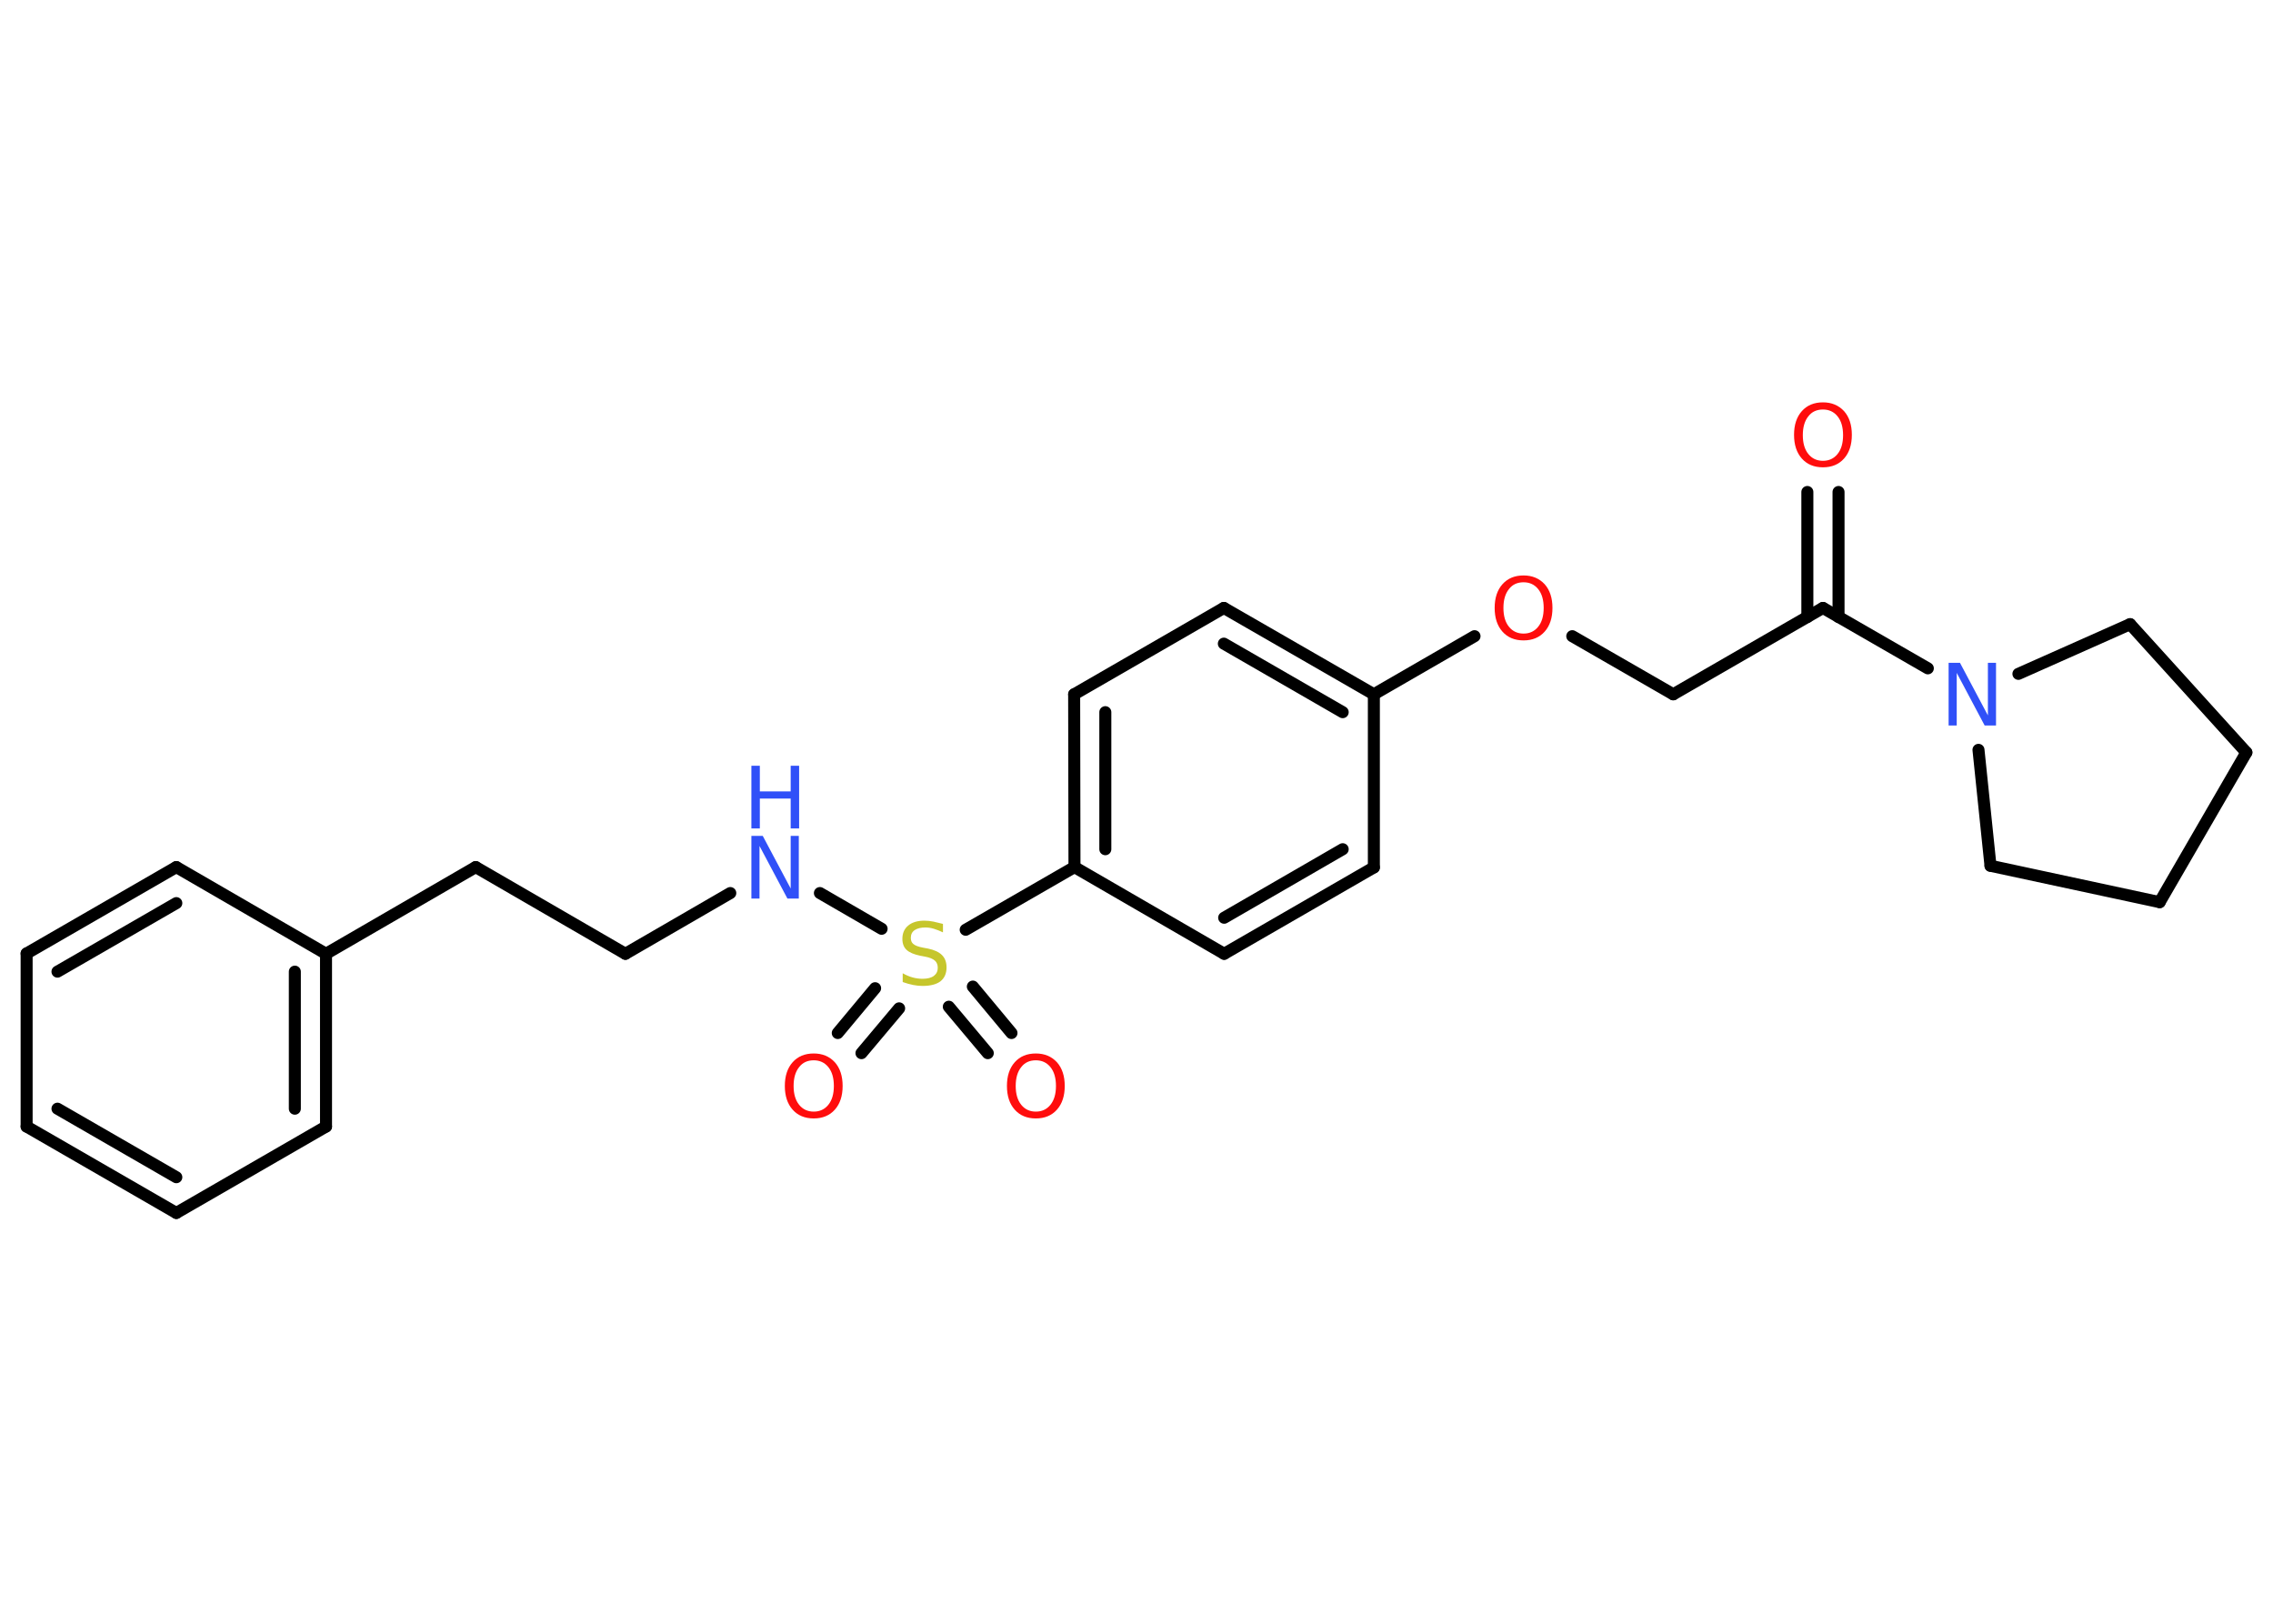 <?xml version='1.0' encoding='UTF-8'?>
<!DOCTYPE svg PUBLIC "-//W3C//DTD SVG 1.1//EN" "http://www.w3.org/Graphics/SVG/1.1/DTD/svg11.dtd">
<svg version='1.2' xmlns='http://www.w3.org/2000/svg' xmlns:xlink='http://www.w3.org/1999/xlink' width='70.0mm' height='50.0mm' viewBox='0 0 70.0 50.0'>
  <desc>Generated by the Chemistry Development Kit (http://github.com/cdk)</desc>
  <g stroke-linecap='round' stroke-linejoin='round' stroke='#000000' stroke-width='.37' fill='#FF0D0D'>
    <rect x='.0' y='.0' width='70.0' height='50.0' fill='#FFFFFF' stroke='none'/>
    <g id='mol1' class='mol'>
      <g id='mol1bnd1' class='bond'>
        <line x1='56.62' y1='15.15' x2='56.62' y2='19.0'/>
        <line x1='55.66' y1='15.15' x2='55.66' y2='19.0'/>
      </g>
      <line id='mol1bnd2' class='bond' x1='56.14' y1='18.72' x2='51.53' y2='21.38'/>
      <line id='mol1bnd3' class='bond' x1='51.53' y1='21.38' x2='48.42' y2='19.59'/>
      <line id='mol1bnd4' class='bond' x1='45.41' y1='19.59' x2='42.31' y2='21.38'/>
      <g id='mol1bnd5' class='bond'>
        <line x1='42.31' y1='21.38' x2='37.69' y2='18.72'/>
        <line x1='41.35' y1='21.93' x2='37.69' y2='19.82'/>
      </g>
      <line id='mol1bnd6' class='bond' x1='37.69' y1='18.72' x2='33.08' y2='21.38'/>
      <g id='mol1bnd7' class='bond'>
        <line x1='33.08' y1='21.38' x2='33.09' y2='26.7'/>
        <line x1='34.04' y1='21.93' x2='34.04' y2='26.15'/>
      </g>
      <line id='mol1bnd8' class='bond' x1='33.09' y1='26.7' x2='29.74' y2='28.63'/>
      <g id='mol1bnd9' class='bond'>
        <line x1='27.69' y1='31.05' x2='26.53' y2='32.43'/>
        <line x1='26.95' y1='30.43' x2='25.8' y2='31.81'/>
      </g>
      <g id='mol1bnd10' class='bond'>
        <line x1='29.96' y1='30.38' x2='31.15' y2='31.81'/>
        <line x1='29.22' y1='31.0' x2='30.42' y2='32.43'/>
      </g>
      <line id='mol1bnd11' class='bond' x1='27.15' y1='28.6' x2='25.25' y2='27.5'/>
      <line id='mol1bnd12' class='bond' x1='22.49' y1='27.5' x2='19.26' y2='29.37'/>
      <line id='mol1bnd13' class='bond' x1='19.26' y1='29.37' x2='14.65' y2='26.7'/>
      <line id='mol1bnd14' class='bond' x1='14.65' y1='26.7' x2='10.04' y2='29.37'/>
      <g id='mol1bnd15' class='bond'>
        <line x1='10.04' y1='34.69' x2='10.04' y2='29.37'/>
        <line x1='9.08' y1='34.14' x2='9.08' y2='29.92'/>
      </g>
      <line id='mol1bnd16' class='bond' x1='10.04' y1='34.69' x2='5.43' y2='37.35'/>
      <g id='mol1bnd17' class='bond'>
        <line x1='.82' y1='34.69' x2='5.43' y2='37.35'/>
        <line x1='1.77' y1='34.14' x2='5.43' y2='36.25'/>
      </g>
      <line id='mol1bnd18' class='bond' x1='.82' y1='34.69' x2='.82' y2='29.36'/>
      <g id='mol1bnd19' class='bond'>
        <line x1='5.43' y1='26.7' x2='.82' y2='29.36'/>
        <line x1='5.43' y1='27.81' x2='1.77' y2='29.92'/>
      </g>
      <line id='mol1bnd20' class='bond' x1='10.04' y1='29.37' x2='5.43' y2='26.7'/>
      <line id='mol1bnd21' class='bond' x1='33.09' y1='26.7' x2='37.7' y2='29.37'/>
      <g id='mol1bnd22' class='bond'>
        <line x1='37.7' y1='29.37' x2='42.31' y2='26.71'/>
        <line x1='37.7' y1='28.26' x2='41.35' y2='26.15'/>
      </g>
      <line id='mol1bnd23' class='bond' x1='42.31' y1='21.38' x2='42.31' y2='26.71'/>
      <line id='mol1bnd24' class='bond' x1='56.14' y1='18.72' x2='59.37' y2='20.58'/>
      <line id='mol1bnd25' class='bond' x1='62.16' y1='20.75' x2='65.6' y2='19.22'/>
      <line id='mol1bnd26' class='bond' x1='65.6' y1='19.22' x2='69.18' y2='23.17'/>
      <line id='mol1bnd27' class='bond' x1='69.18' y1='23.17' x2='66.51' y2='27.78'/>
      <line id='mol1bnd28' class='bond' x1='66.51' y1='27.78' x2='61.3' y2='26.66'/>
      <line id='mol1bnd29' class='bond' x1='60.93' y1='23.09' x2='61.3' y2='26.66'/>
      <path id='mol1atm1' class='atom' d='M56.14 12.61q-.29 .0 -.45 .21q-.17 .21 -.17 .58q.0 .37 .17 .58q.17 .21 .45 .21q.28 .0 .45 -.21q.17 -.21 .17 -.58q.0 -.37 -.17 -.58q-.17 -.21 -.45 -.21zM56.14 12.39q.4 .0 .65 .27q.24 .27 .24 .73q.0 .46 -.24 .73q-.24 .27 -.65 .27q-.41 .0 -.65 -.27q-.24 -.27 -.24 -.73q.0 -.46 .24 -.73q.24 -.27 .65 -.27z' stroke='none'/>
      <path id='mol1atm4' class='atom' d='M46.92 17.93q-.29 .0 -.45 .21q-.17 .21 -.17 .58q.0 .37 .17 .58q.17 .21 .45 .21q.28 .0 .45 -.21q.17 -.21 .17 -.58q.0 -.37 -.17 -.58q-.17 -.21 -.45 -.21zM46.92 17.72q.4 .0 .65 .27q.24 .27 .24 .73q.0 .46 -.24 .73q-.24 .27 -.65 .27q-.41 .0 -.65 -.27q-.24 -.27 -.24 -.73q.0 -.46 .24 -.73q.24 -.27 .65 -.27z' stroke='none'/>
      <path id='mol1atm9' class='atom' d='M29.04 28.46v.25q-.15 -.07 -.28 -.11q-.13 -.04 -.26 -.04q-.21 .0 -.33 .08q-.12 .08 -.12 .24q.0 .13 .08 .19q.08 .07 .29 .11l.16 .03q.29 .06 .43 .2q.14 .14 .14 .38q.0 .28 -.19 .43q-.19 .14 -.55 .14q-.14 .0 -.29 -.03q-.15 -.03 -.32 -.09v-.27q.16 .09 .31 .13q.15 .04 .3 .04q.23 .0 .35 -.09q.12 -.09 .12 -.25q.0 -.14 -.09 -.22q-.09 -.08 -.29 -.12l-.16 -.03q-.29 -.06 -.42 -.18q-.13 -.12 -.13 -.34q.0 -.26 .18 -.41q.18 -.15 .5 -.15q.13 .0 .28 .03q.14 .03 .29 .07z' stroke='none' fill='#C6C62C'/>
      <path id='mol1atm10' class='atom' d='M25.06 32.65q-.29 .0 -.45 .21q-.17 .21 -.17 .58q.0 .37 .17 .58q.17 .21 .45 .21q.28 .0 .45 -.21q.17 -.21 .17 -.58q.0 -.37 -.17 -.58q-.17 -.21 -.45 -.21zM25.06 32.44q.4 .0 .65 .27q.24 .27 .24 .73q.0 .46 -.24 .73q-.24 .27 -.65 .27q-.41 .0 -.65 -.27q-.24 -.27 -.24 -.73q.0 -.46 .24 -.73q.24 -.27 .65 -.27z' stroke='none'/>
      <path id='mol1atm11' class='atom' d='M31.9 32.65q-.29 .0 -.45 .21q-.17 .21 -.17 .58q.0 .37 .17 .58q.17 .21 .45 .21q.28 .0 .45 -.21q.17 -.21 .17 -.58q.0 -.37 -.17 -.58q-.17 -.21 -.45 -.21zM31.9 32.44q.4 .0 .65 .27q.24 .27 .24 .73q.0 .46 -.24 .73q-.24 .27 -.65 .27q-.41 .0 -.65 -.27q-.24 -.27 -.24 -.73q.0 -.46 .24 -.73q.24 -.27 .65 -.27z' stroke='none'/>
      <g id='mol1atm12' class='atom'>
        <path d='M23.14 25.74h.35l.86 1.62v-1.62h.25v1.93h-.35l-.86 -1.62v1.62h-.25v-1.93z' stroke='none' fill='#3050F8'/>
        <path d='M23.14 23.58h.26v.79h.95v-.79h.26v1.93h-.26v-.92h-.95v.92h-.26v-1.93z' stroke='none' fill='#3050F8'/>
      </g>
      <path id='mol1atm23' class='atom' d='M60.01 20.41h.35l.86 1.62v-1.62h.25v1.93h-.35l-.86 -1.62v1.62h-.25v-1.93z' stroke='none' fill='#3050F8'/>
    </g>
  </g>
</svg>
